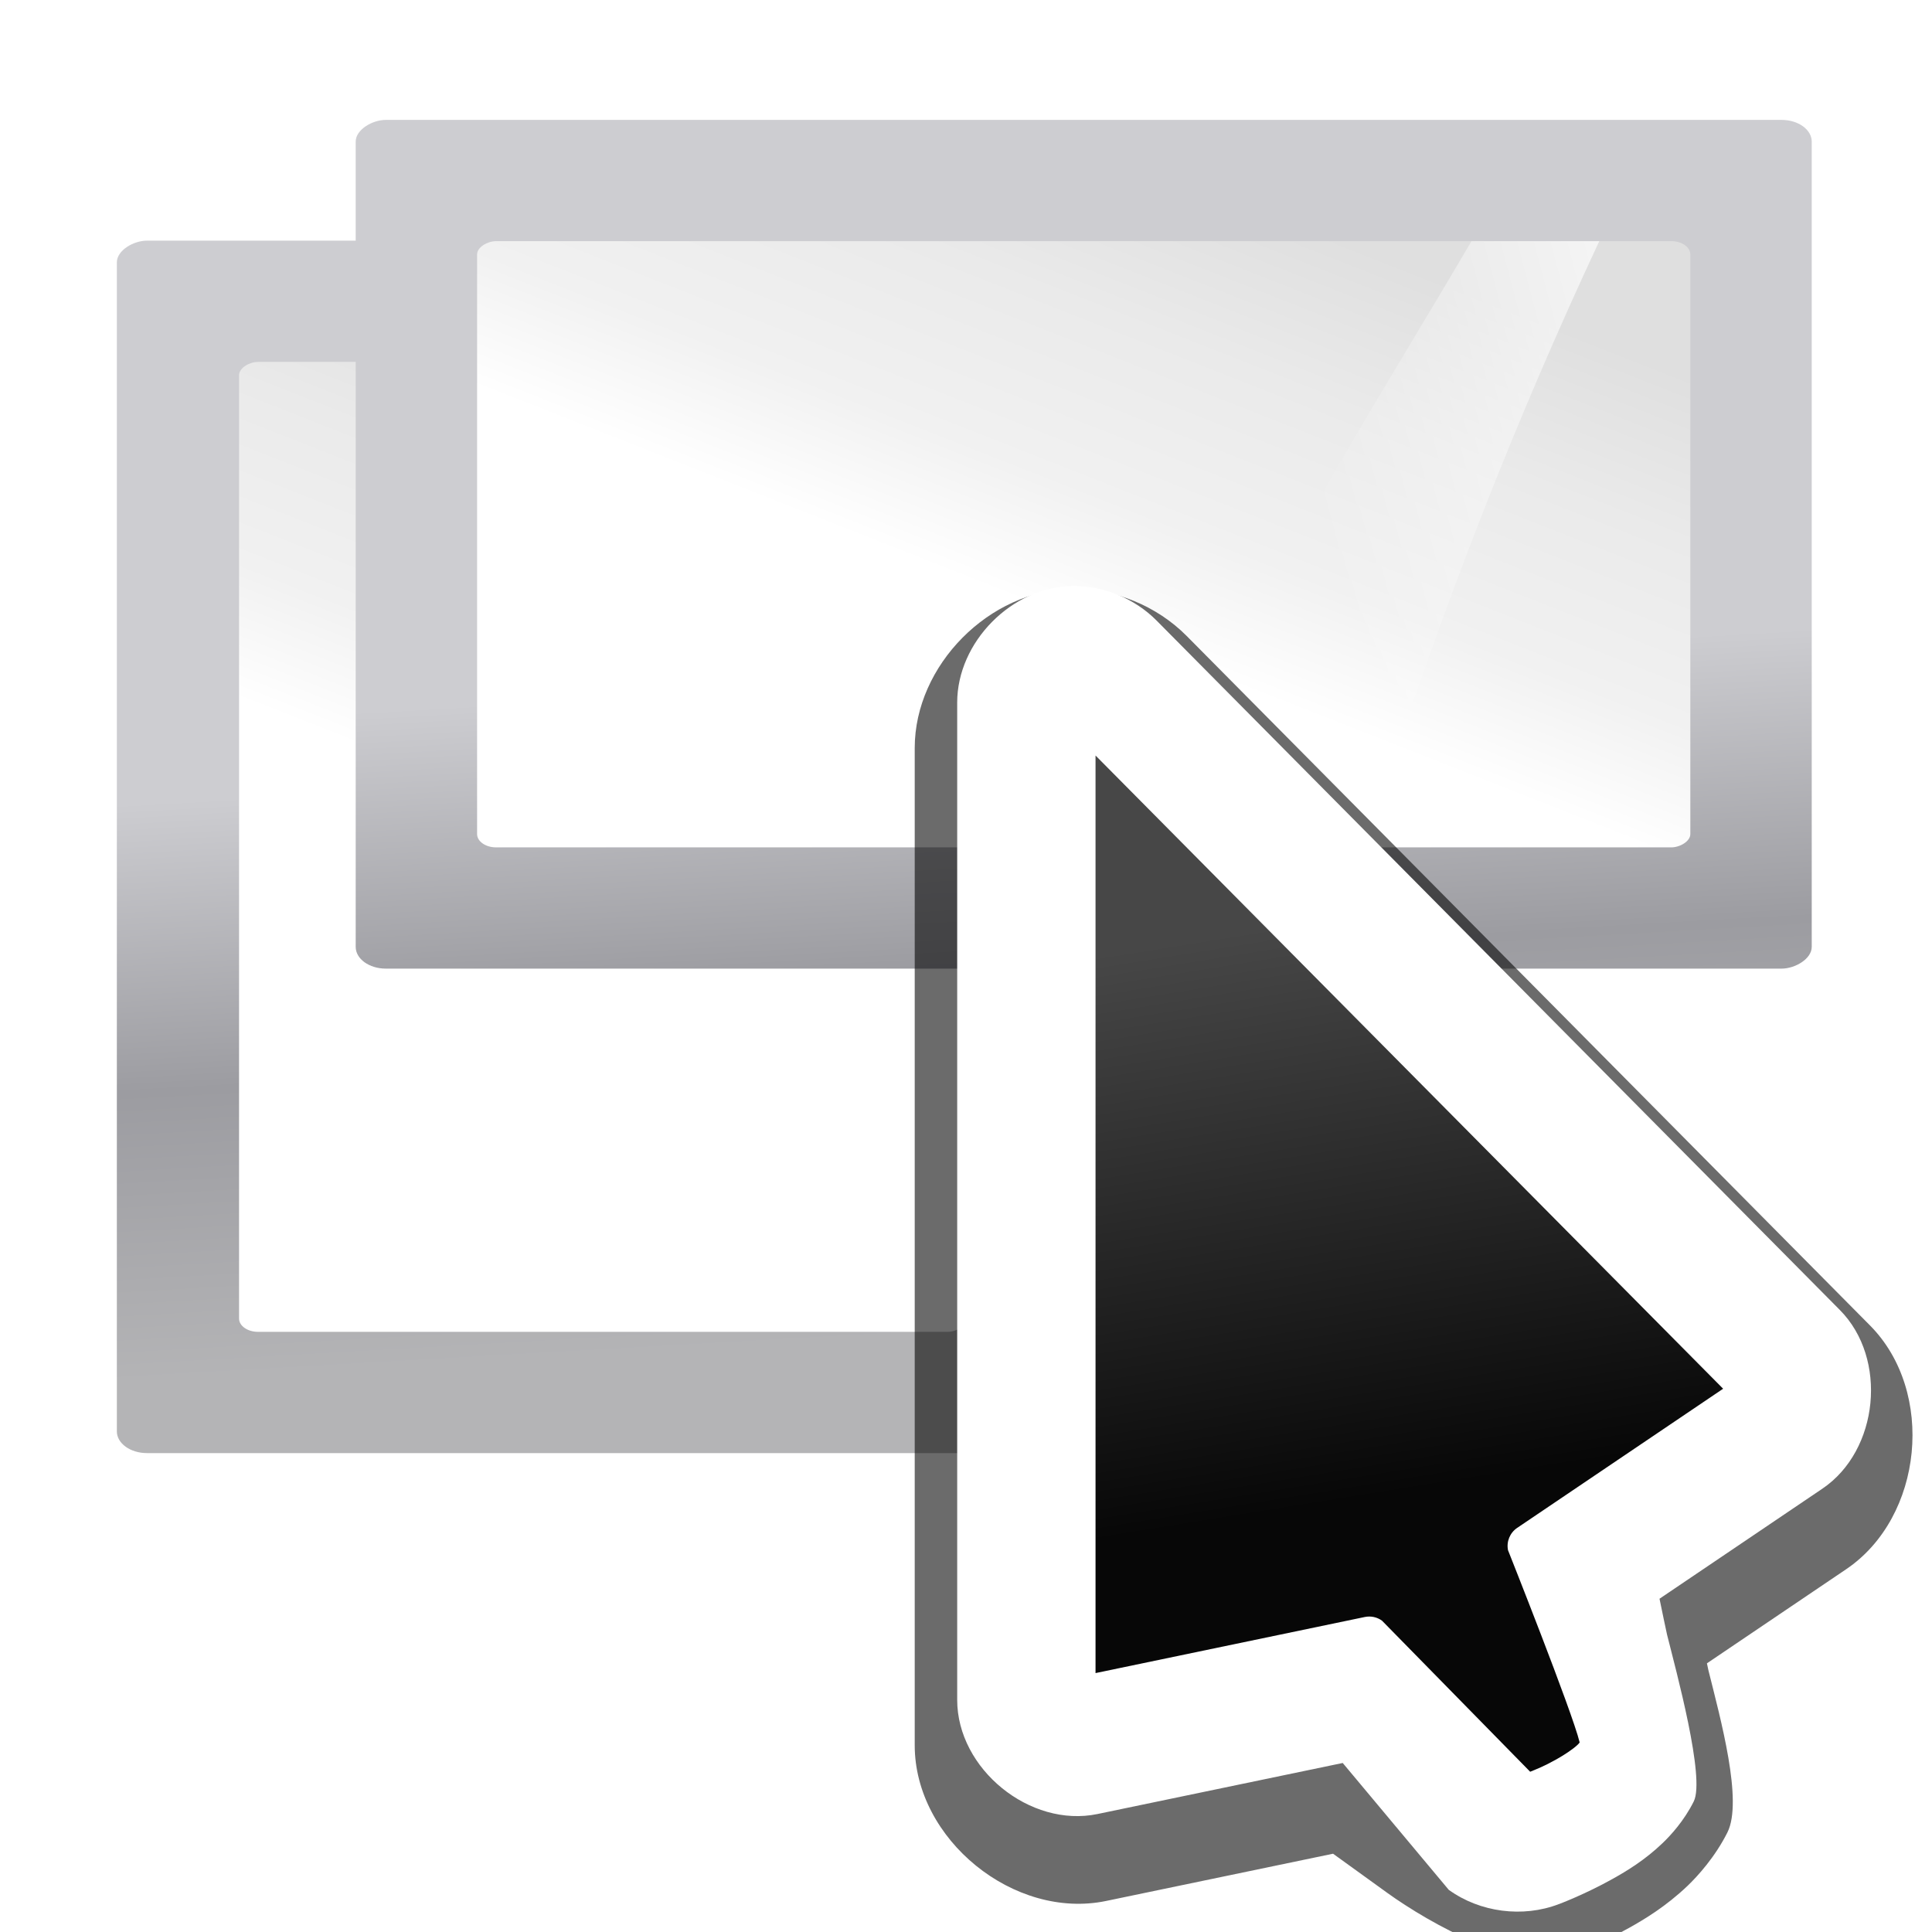 <svg enable-background="new 0 0 128 128" height="16" viewBox="0 0 16 16" width="16" xmlns="http://www.w3.org/2000/svg" xmlns:xlink="http://www.w3.org/1999/xlink"><linearGradient id="a" gradientTransform="matrix(.13 0 0 .209 -8.941 -114.853)" gradientUnits="userSpaceOnUse" x1="975.267" x2="399.775" y1="473.415" y2="549.061"><stop offset="0" stop-color="#b4b4b6"/><stop offset=".5" stop-color="#9c9ca1"/><stop offset="1" stop-color="#cdcdd1"/></linearGradient><linearGradient id="b" gradientTransform="matrix(1.167 0 0 1.556 -10.667 -35.556)" gradientUnits="userSpaceOnUse" x1="76.049" x2="14.574" y1="63.86" y2="17.754"><stop offset="0" stop-color="#fff"/><stop offset=".426" stop-color="#fff"/><stop offset=".589" stop-color="#f1f1f1"/><stop offset=".802" stop-color="#eaeaea"/><stop offset="1" stop-color="#dfdfdf"/></linearGradient><linearGradient id="c" gradientTransform="matrix(0 -.45 2.384 .468 -47.746 36.848)" gradientUnits="userSpaceOnUse" x1="101.472" x2="79.995" y1="-3.372" y2="39.929"><stop offset="0" stop-color="#fff"/><stop offset="1" stop-color="#fff" stop-opacity="0"/></linearGradient><filter id="d" color-interpolation-filters="sRGB" height="1.307" width="1.436" x="-.218" y="-.153"><feGaussianBlur stdDeviation="3.154"/></filter><linearGradient id="e" gradientUnits="userSpaceOnUse" x1="32.814" x2="28.746" y1="44.475" y2="19.254"><stop offset="0" stop-color="#070707"/><stop offset="1" stop-color="#474747"/></linearGradient><g transform="matrix(0 .063 -.09 0 7.003 3.602)"><rect fill="url(#a)" height="89.37" rx="2.857" ry="2.769" width="159.38" x="-25.54" y="-22.311"/><g fill-rule="evenodd"><rect fill="url(#b)" height="66.954" rx="1.75" width="127.504" x="-9.602" y="-11.14"/><path d="m-9.602 8.998c22.477 9.219 46.788 20.298 76.29 28.894v-19.904c-28.244-6.228-53.758-13.376-76.29-20.75z" fill="url(#c)"/></g></g><g transform="matrix(0 .063 -.09 0 12.996 2.602)"><rect fill="url(#a)" height="133.981" rx="2.857" ry="2.769" width="111.566" x="-25.54" y="-22.311"/><g fill-rule="evenodd"><rect fill="url(#b)" height="111.639" rx="1.75" width="79.69" x="-9.602" y="-11.14"/><path d="m-9.602 8.998c22.477 9.219 46.788 20.298 76.29 28.894v-19.904c-28.244-6.228-53.758-13.376-76.29-20.75z" fill="url(#c)"/></g></g><g transform="matrix(.188 0 0 .188 4.61 4.136)"><path d="m22.709 3.945c-3.644.037-6.936 3.36-6.936 7.004v43.932c0 4.147 4.375 7.703 8.436 6.857l9.992-2.08 2.375 1.715c1.877 1.357 5.885 3.607 8.048 2.779.019-.007 1.256-.464 2.645-1.242.618-.346 1.598-.928 2.551-1.84.432-.413 1.21-1.264 1.754-2.352.692-1.384-.304-5-.844-7.164-.004-.014-.05-.246-.059-.283l6.133-4.145c3.4-2.298 3.941-7.822 1.053-10.736l-.002-.002-30.1-30.371c-1.314-1.326-3.178-2.091-5.045-2.072z" filter="url(#d)" opacity=".76"/><path d="m17.031 7.34c-2.671.027-5.082 2.463-5.082 5.135v43.932c0 3.04 3.205 5.648 6.182 5.027l10.801-2.248 4.67 5.587c1.376.995 3.262 1.239 4.848.631h.002c.013-.005 1.15-.428 2.396-1.127.578-.324 1.382-.803 2.172-1.559.368-.352.951-.989 1.375-1.838.514-1.027-.775-5.742-1.176-7.347-.038-.153-.21-.998-.332-1.582l7.174-4.848c2.493-1.685 2.891-5.735.771-7.871l-30.102-30.373c-.964-.972-2.329-1.533-3.697-1.52h-.002z" fill="#fff" transform="translate(5.695 -3.525)"/><path d="m23.738 11.281v40.42l11.863-2.471c.264-.054.538.004.756.162l6.527 6.655c.286-.118.6-.234 1.154-.545.385-.216.749-.464.938-.645.061-.058.067-.074.088-.102-.321-1.338-3.156-8.467-3.156-8.467-.076-.379.083-.766.402-.982l9.074-6.131z" fill="url(#e)"/></g></svg>